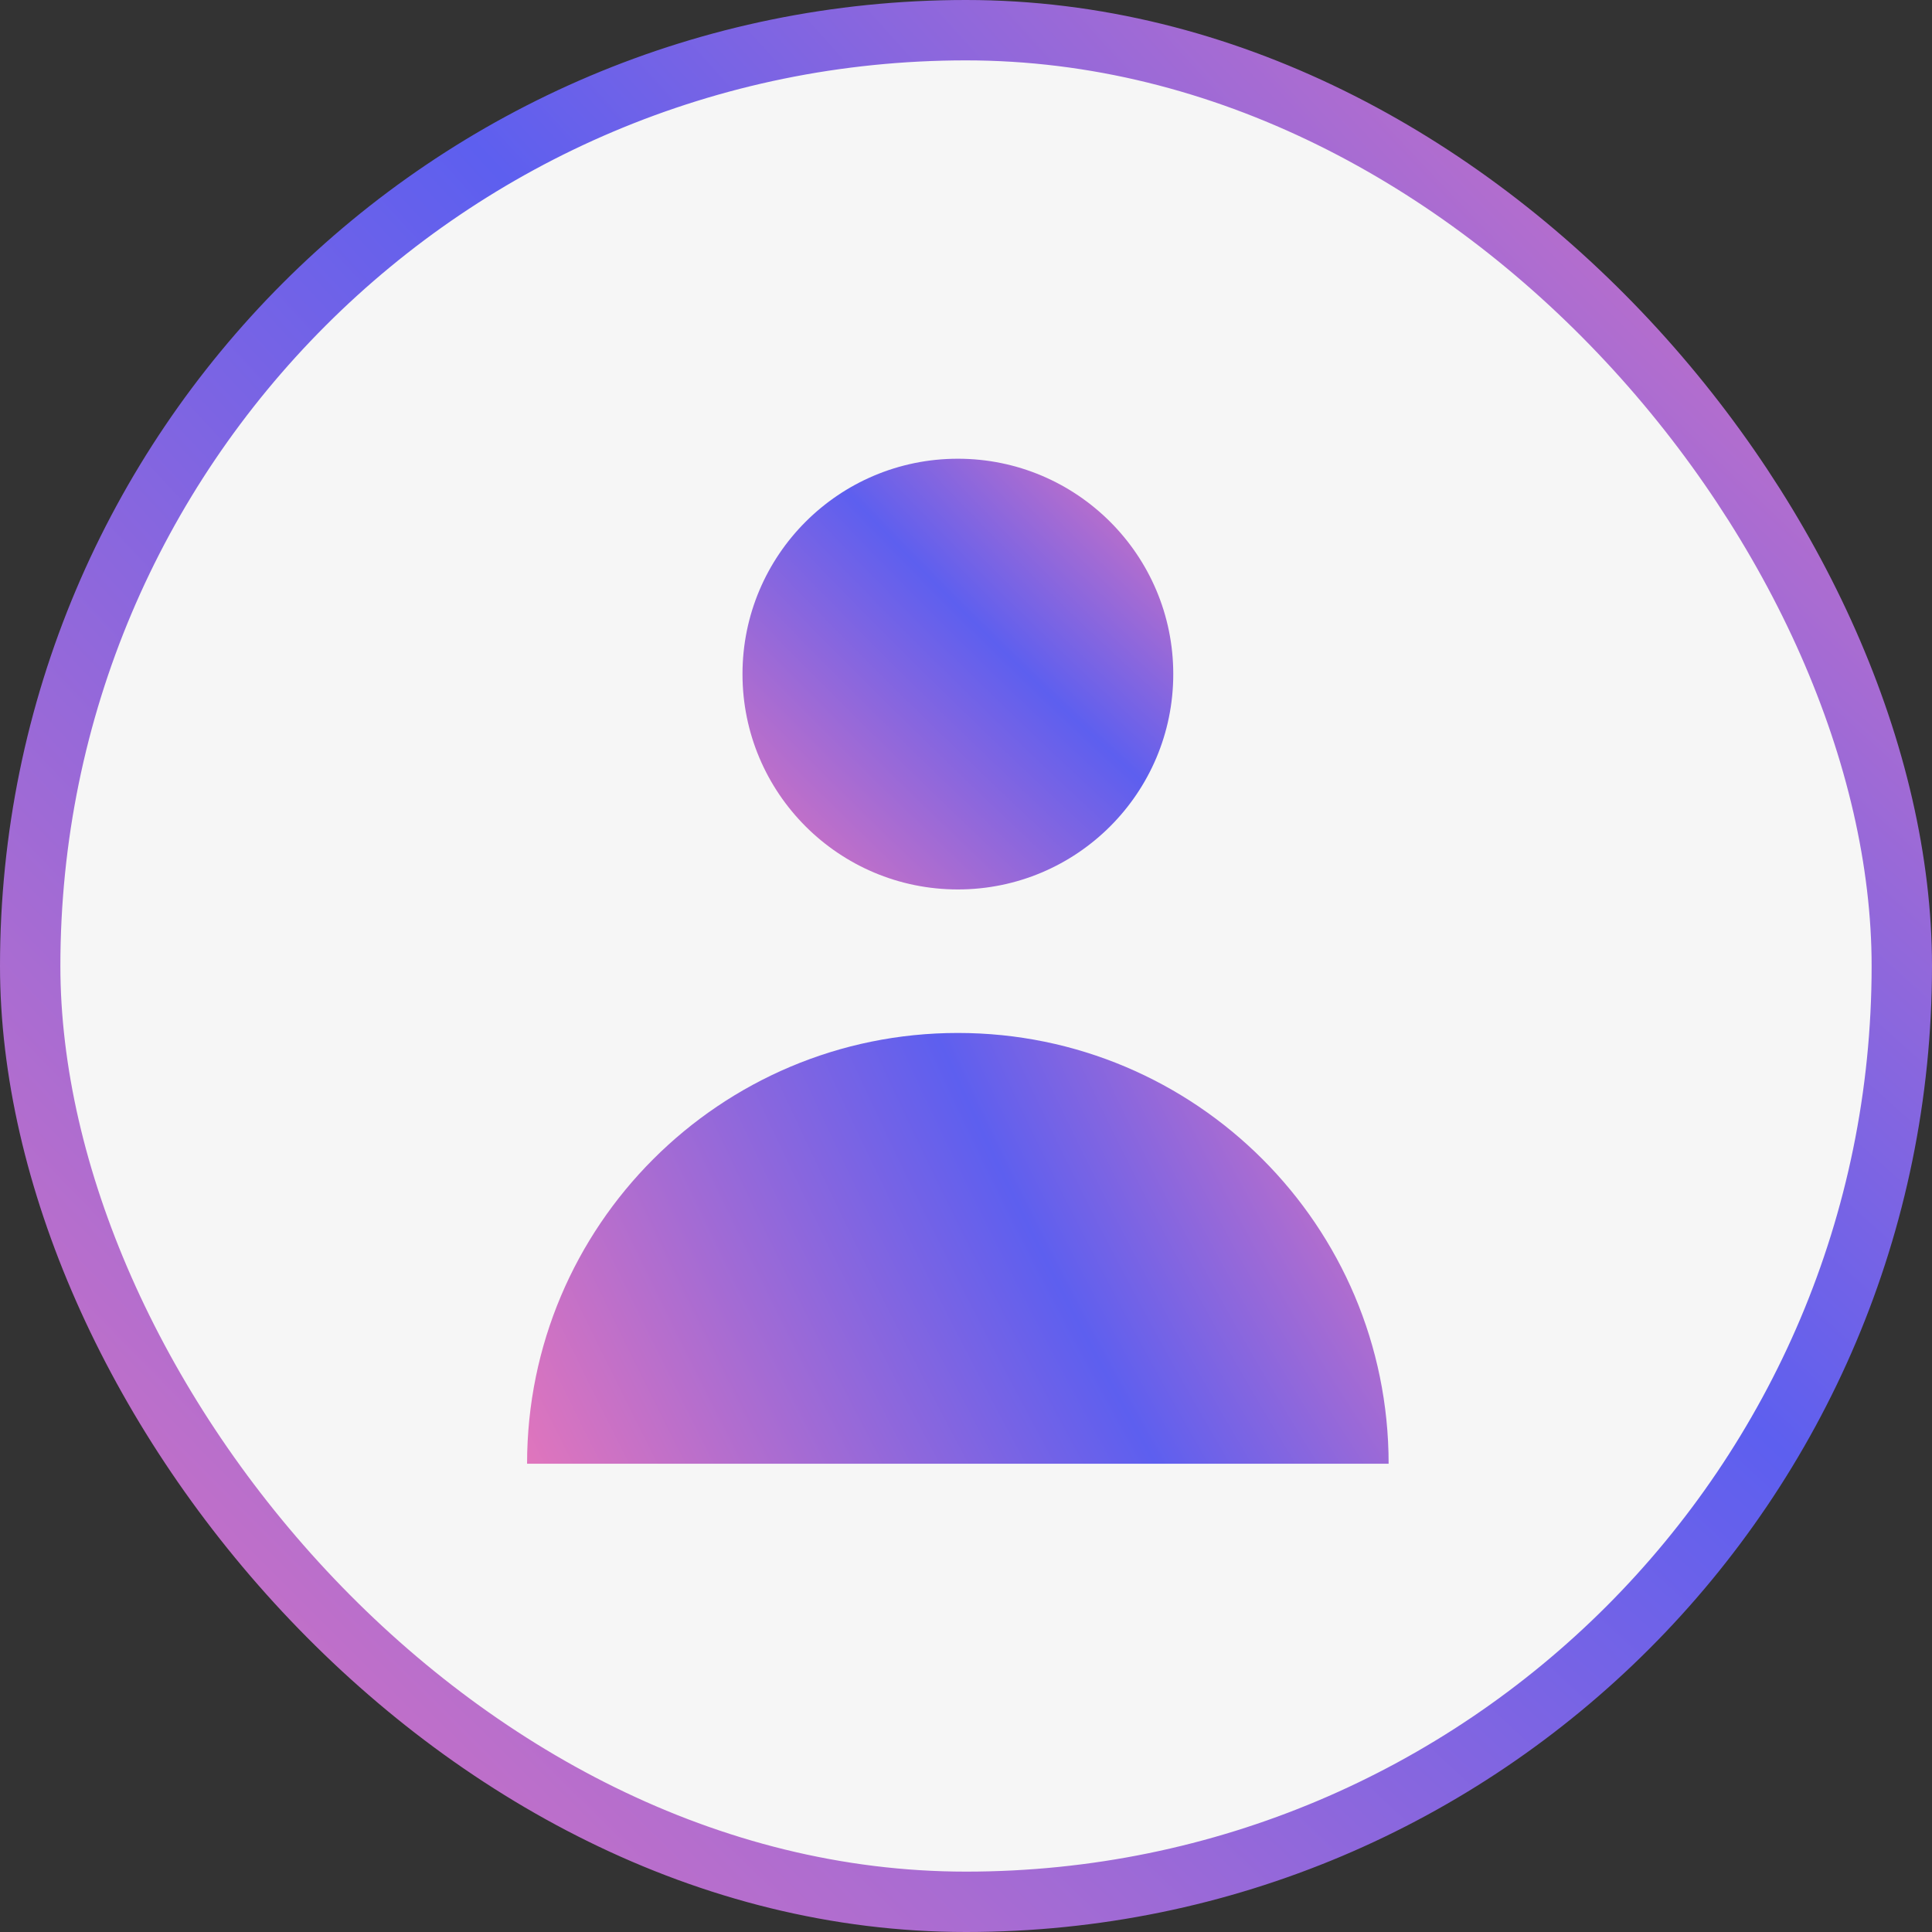 <svg xmlns="http://www.w3.org/2000/svg" width="32" height="32" viewBox="0 0 32 32" fill="none">
  <rect x="0" y="0" width="32" height="32" fill="#333333" stroke="none"/>
  <rect x="0.5" y="0.5" width="31" height="31" rx="15.5" fill="#F6F6F6"/>
  <path d="M15.865 14.732C17.835 14.732 19.433 13.135 19.433 11.165C19.433 9.195 17.835 7.598 15.865 7.598C13.895 7.598 12.298 9.195 12.298 11.165C12.298 13.135 13.895 14.732 15.865 14.732Z" fill="url(#paint0_radial_2228_6942)"/>
  <path d="M15.865 17.109C19.806 17.109 23 20.304 23 24.244H8.73C8.73 20.304 11.925 17.109 15.865 17.109Z" fill="url(#paint1_radial_2228_6942)"/>
  <rect x="0.5" y="0.5" width="31" height="31" rx="15.5" stroke="url(#paint2_radial_2228_6942)"/>
  <defs>
    <radialGradient id="paint0_radial_2228_6942" cx="0" cy="0" r="1" gradientUnits="userSpaceOnUse" gradientTransform="translate(19.7 7.183) rotate(134.499) scale(11.282 48.904)">
      <stop stop-color="#F178B6"/>
      <stop offset="0.419" stop-color="#5D5FEF"/>
      <stop offset="1" stop-color="#F178B6"/>
    </radialGradient>
    <radialGradient id="paint1_radial_2228_6942" cx="0" cy="0" r="1" gradientUnits="userSpaceOnUse" gradientTransform="translate(23.535 16.695) rotate(153.032) scale(17.745 62.187)">
      <stop stop-color="#F178B6"/>
      <stop offset="0.419" stop-color="#5D5FEF"/>
      <stop offset="1" stop-color="#F178B6"/>
    </radialGradient>
    <radialGradient id="paint2_radial_2228_6942" cx="0" cy="0" r="1" gradientUnits="userSpaceOnUse" gradientTransform="translate(33.2 -1.86) rotate(134.499) scale(50.602 219.34)">
      <stop stop-color="#F178B6"/>
      <stop offset="0.419" stop-color="#5D5FEF"/>
      <stop offset="1" stop-color="#F178B6"/>
    </radialGradient>
  </defs>
</svg>